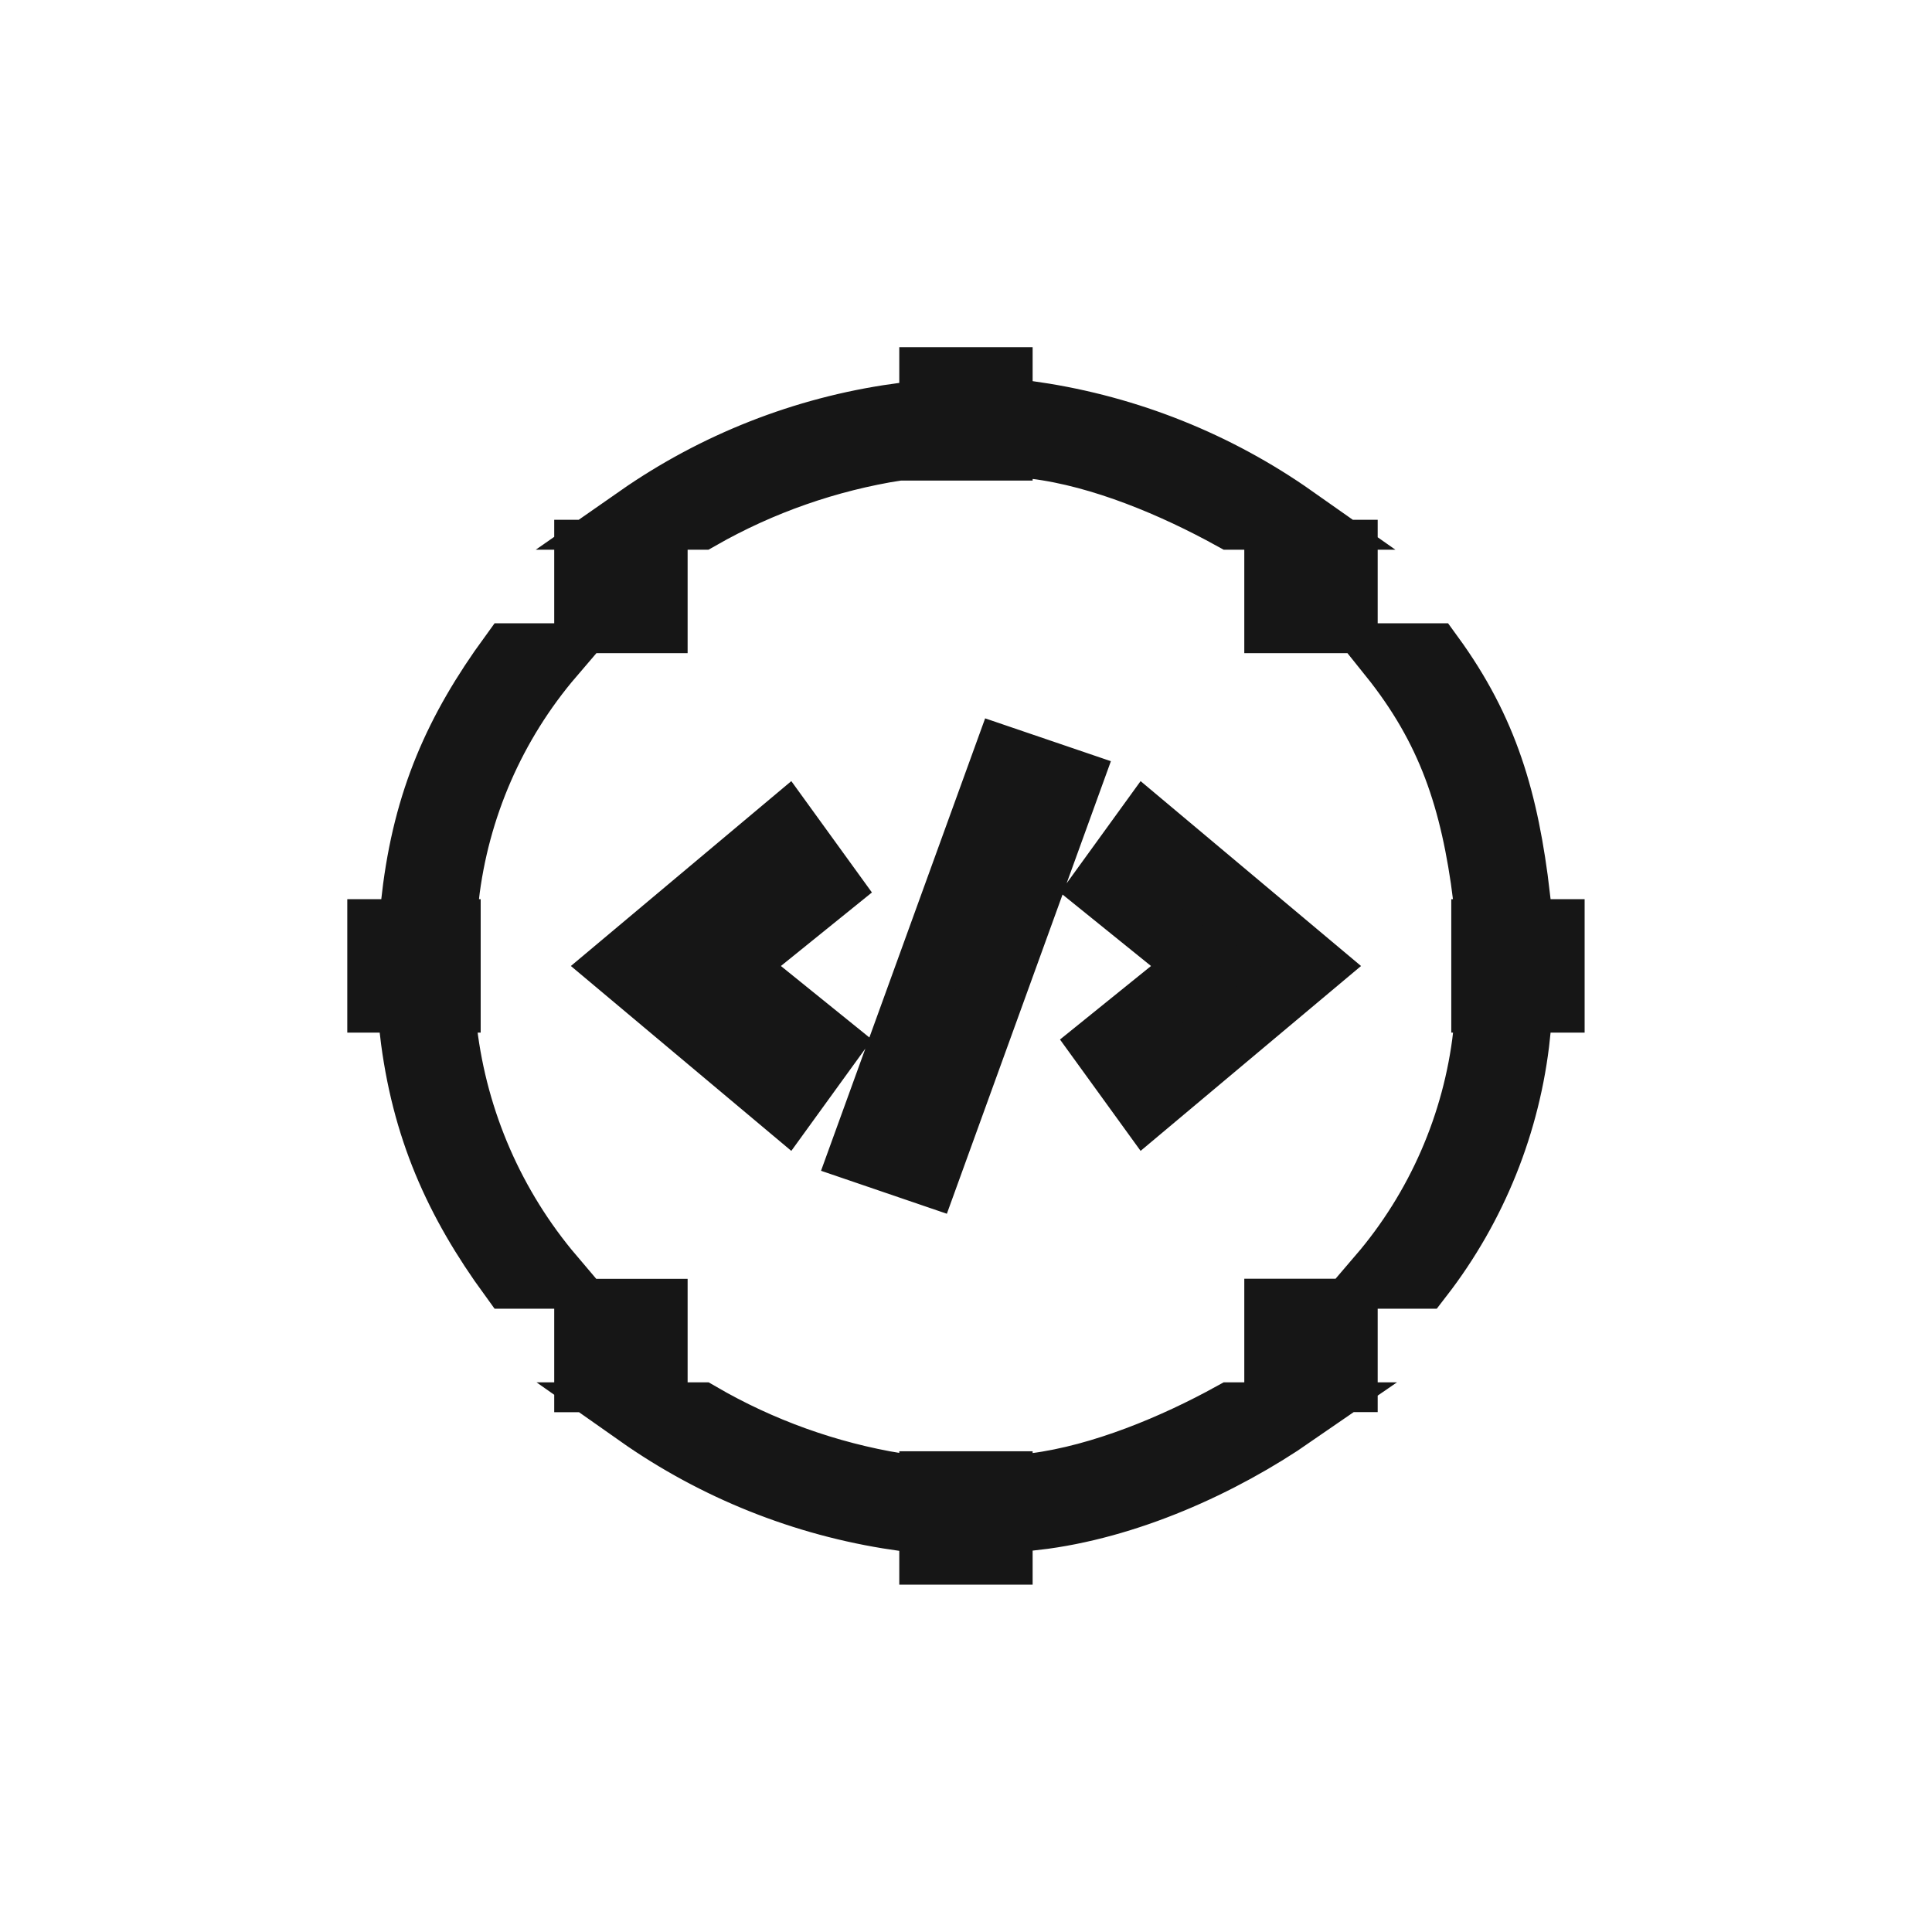 <svg width="45" height="45" viewBox="0 0 45 45" fill="none" xmlns="http://www.w3.org/2000/svg">
<path d="M9.641 20.893C9.908 18.643 10.631 17.012 11.901 15.268H12.857C11.498 16.857 10.645 18.816 10.406 20.893H9.641ZM16.303 12.054H14.865C16.66 10.802 18.724 9.989 20.891 9.683V10.447C19.279 10.701 17.723 11.244 16.303 12.054ZM34.594 20.893C34.303 18.611 33.758 16.973 32.391 15.268H33.347C34.616 17.012 35.091 18.643 35.357 20.893H34.594ZM28.695 12.054H30.133C28.34 10.792 26.276 9.966 24.107 9.643V10.406C25.672 10.599 27.369 11.323 28.695 12.054ZM14.865 32.947C16.658 34.209 18.722 35.035 20.891 35.357V34.594C19.275 34.328 17.72 33.77 16.303 32.947H14.865ZM11.901 29.732H12.857C11.484 28.113 10.617 26.126 10.365 24.019H9.594C9.859 26.269 10.631 27.988 11.901 29.732ZM28.695 32.947C27.369 33.679 25.672 34.391 24.107 34.594V35.357C26.244 35.108 28.446 34.112 30.133 32.947H28.695ZM32.141 29.732H33.097C34.357 28.102 35.139 26.155 35.357 24.107H34.594C34.355 26.184 33.501 28.143 32.141 29.732ZM13.659 12.857H15.266V14.464H13.659V12.857ZM29.732 12.857H31.339V14.464H29.732V12.857ZM13.659 30.536H15.266V32.143H13.659V30.536ZM8.839 21.694H10.446V23.302H8.839V21.694ZM34.553 21.694H36.159V23.302H34.553V21.694ZM21.696 36.159V34.553H23.302V36.159H21.696ZM21.696 10.444V8.837H23.302V10.444H21.696ZM29.732 30.534H31.339V32.141H29.732V30.534ZM23.4 17.679L24.909 18.193L21.6 27.323L20.089 26.807L23.4 17.679ZM18.296 19.286L14.464 22.5L18.296 25.714L19.284 24.349L16.995 22.5L19.284 20.651L18.296 19.286ZM26.702 19.286L30.534 22.5L26.702 25.714L25.714 24.349L28.003 22.5L25.714 20.651L26.702 19.286Z" fill="#161616" stroke="#161616" stroke-width="1.5"/>
</svg>
